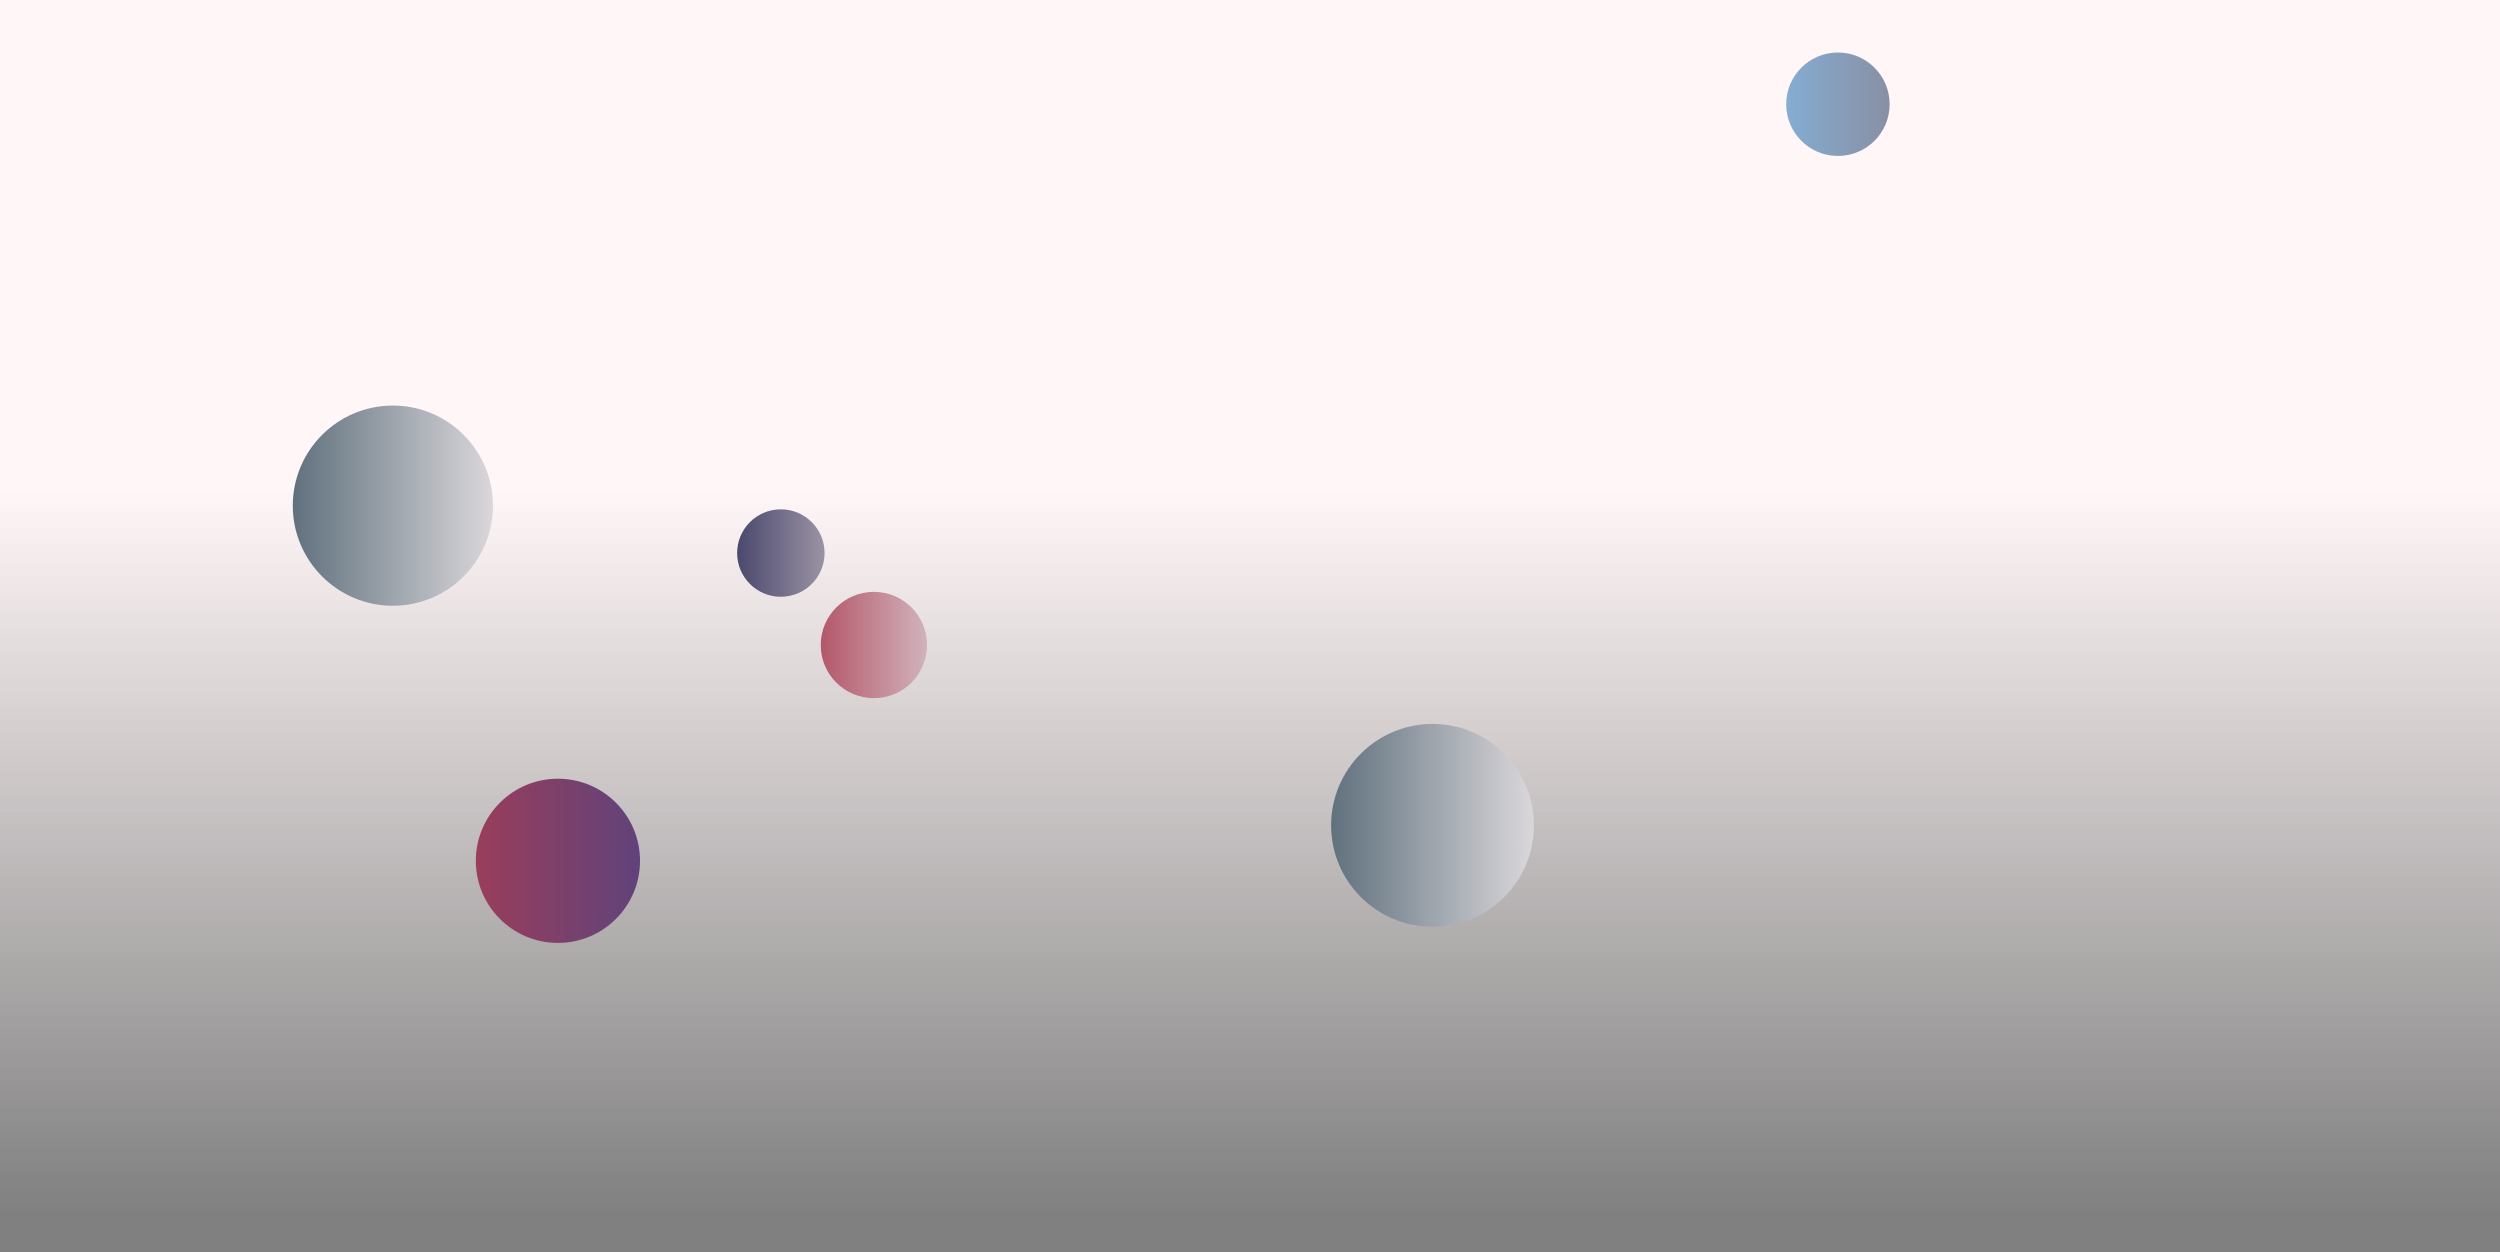 <svg xmlns="http://www.w3.org/2000/svg" version="1.1" xmlns:xlink="http://www.w3.org/1999/xlink" xmlns:svgjs="http://svgjs.com/svgjs" width="2000" height="1002" preserveAspectRatio="none" viewBox="0 0 2000 1002"><rect x="0" y="0" width="2000" height="1002" fill="#808080" stroke="none"/><g clip-path="url(&quot;#SvgjsClipPath1555&quot;)" fill="none"><rect width="2000" height="1002" x="0" y="0" fill="url(#SvgjsLinearGradient1556)"></rect><circle r="80.08" cx="314.31" cy="404.52" fill="url(#SvgjsLinearGradient1557)"></circle><circle r="34.975" cx="624.68" cy="442.44" fill="url(#SvgjsLinearGradient1558)"></circle><circle r="42.52" cx="699.11" cy="516.01" fill="url(#SvgjsLinearGradient1559)"></circle><circle r="41.375" cx="1470.33" cy="83.38" fill="url(#SvgjsLinearGradient1560)"></circle><circle r="81.115" cx="1146.02" cy="660.27" fill="url(#SvgjsLinearGradient1561)"></circle><circle r="65.685" cx="446.33" cy="688.65" fill="url(#SvgjsLinearGradient1562)"></circle></g><defs><clipPath id="SvgjsClipPath1555"><rect width="2000" height="1002" x="0" y="0"></rect></clipPath><linearGradient x1="50%" y1="0%" x2="50%" y2="100%" gradientUnits="userSpaceOnUse" id="SvgjsLinearGradient1556"><stop stop-color="rgba(255, 246, 247, 1)" offset="0.39"></stop><stop stop-color="rgba(255, 246, 247, 0)" offset="0.97"></stop></linearGradient><linearGradient x1="154.15" y1="404.52" x2="474.47" y2="404.52" gradientUnits="userSpaceOnUse" id="SvgjsLinearGradient1557"><stop stop-color="rgba(47, 72, 88, 1)" offset="0.05"></stop><stop stop-color="rgba(255, 246, 247, 1)" offset="0.9"></stop></linearGradient><linearGradient x1="554.73" y1="442.44" x2="694.63" y2="442.44" gradientUnits="userSpaceOnUse" id="SvgjsLinearGradient1558"><stop stop-color="#32325d" offset="0.1"></stop><stop stop-color="rgba(179, 169, 180, 1)" offset="0.9"></stop></linearGradient><linearGradient x1="614.07" y1="516.01" x2="784.15" y2="516.01" gradientUnits="userSpaceOnUse" id="SvgjsLinearGradient1559"><stop stop-color="#ab3c51" offset="0.1"></stop><stop stop-color="rgba(218, 206, 212, 1)" offset="0.9"></stop></linearGradient><linearGradient x1="1387.58" y1="83.38" x2="1553.08" y2="83.38" gradientUnits="userSpaceOnUse" id="SvgjsLinearGradient1560"><stop stop-color="#84b6e0" offset="0.1"></stop><stop stop-color="rgba(137, 134, 150, 1)" offset="0.9"></stop></linearGradient><linearGradient x1="983.79" y1="660.27" x2="1308.25" y2="660.27" gradientUnits="userSpaceOnUse" id="SvgjsLinearGradient1561"><stop stop-color="rgba(47, 72, 88, 1)" offset="0.05"></stop><stop stop-color="rgba(255, 246, 247, 1)" offset="0.9"></stop></linearGradient><linearGradient x1="314.96" y1="688.65" x2="577.7" y2="688.65" gradientUnits="userSpaceOnUse" id="SvgjsLinearGradient1562"><stop stop-color="#ab3c51" offset="0.1"></stop><stop stop-color="#4f4484" offset="0.9"></stop></linearGradient></defs></svg>